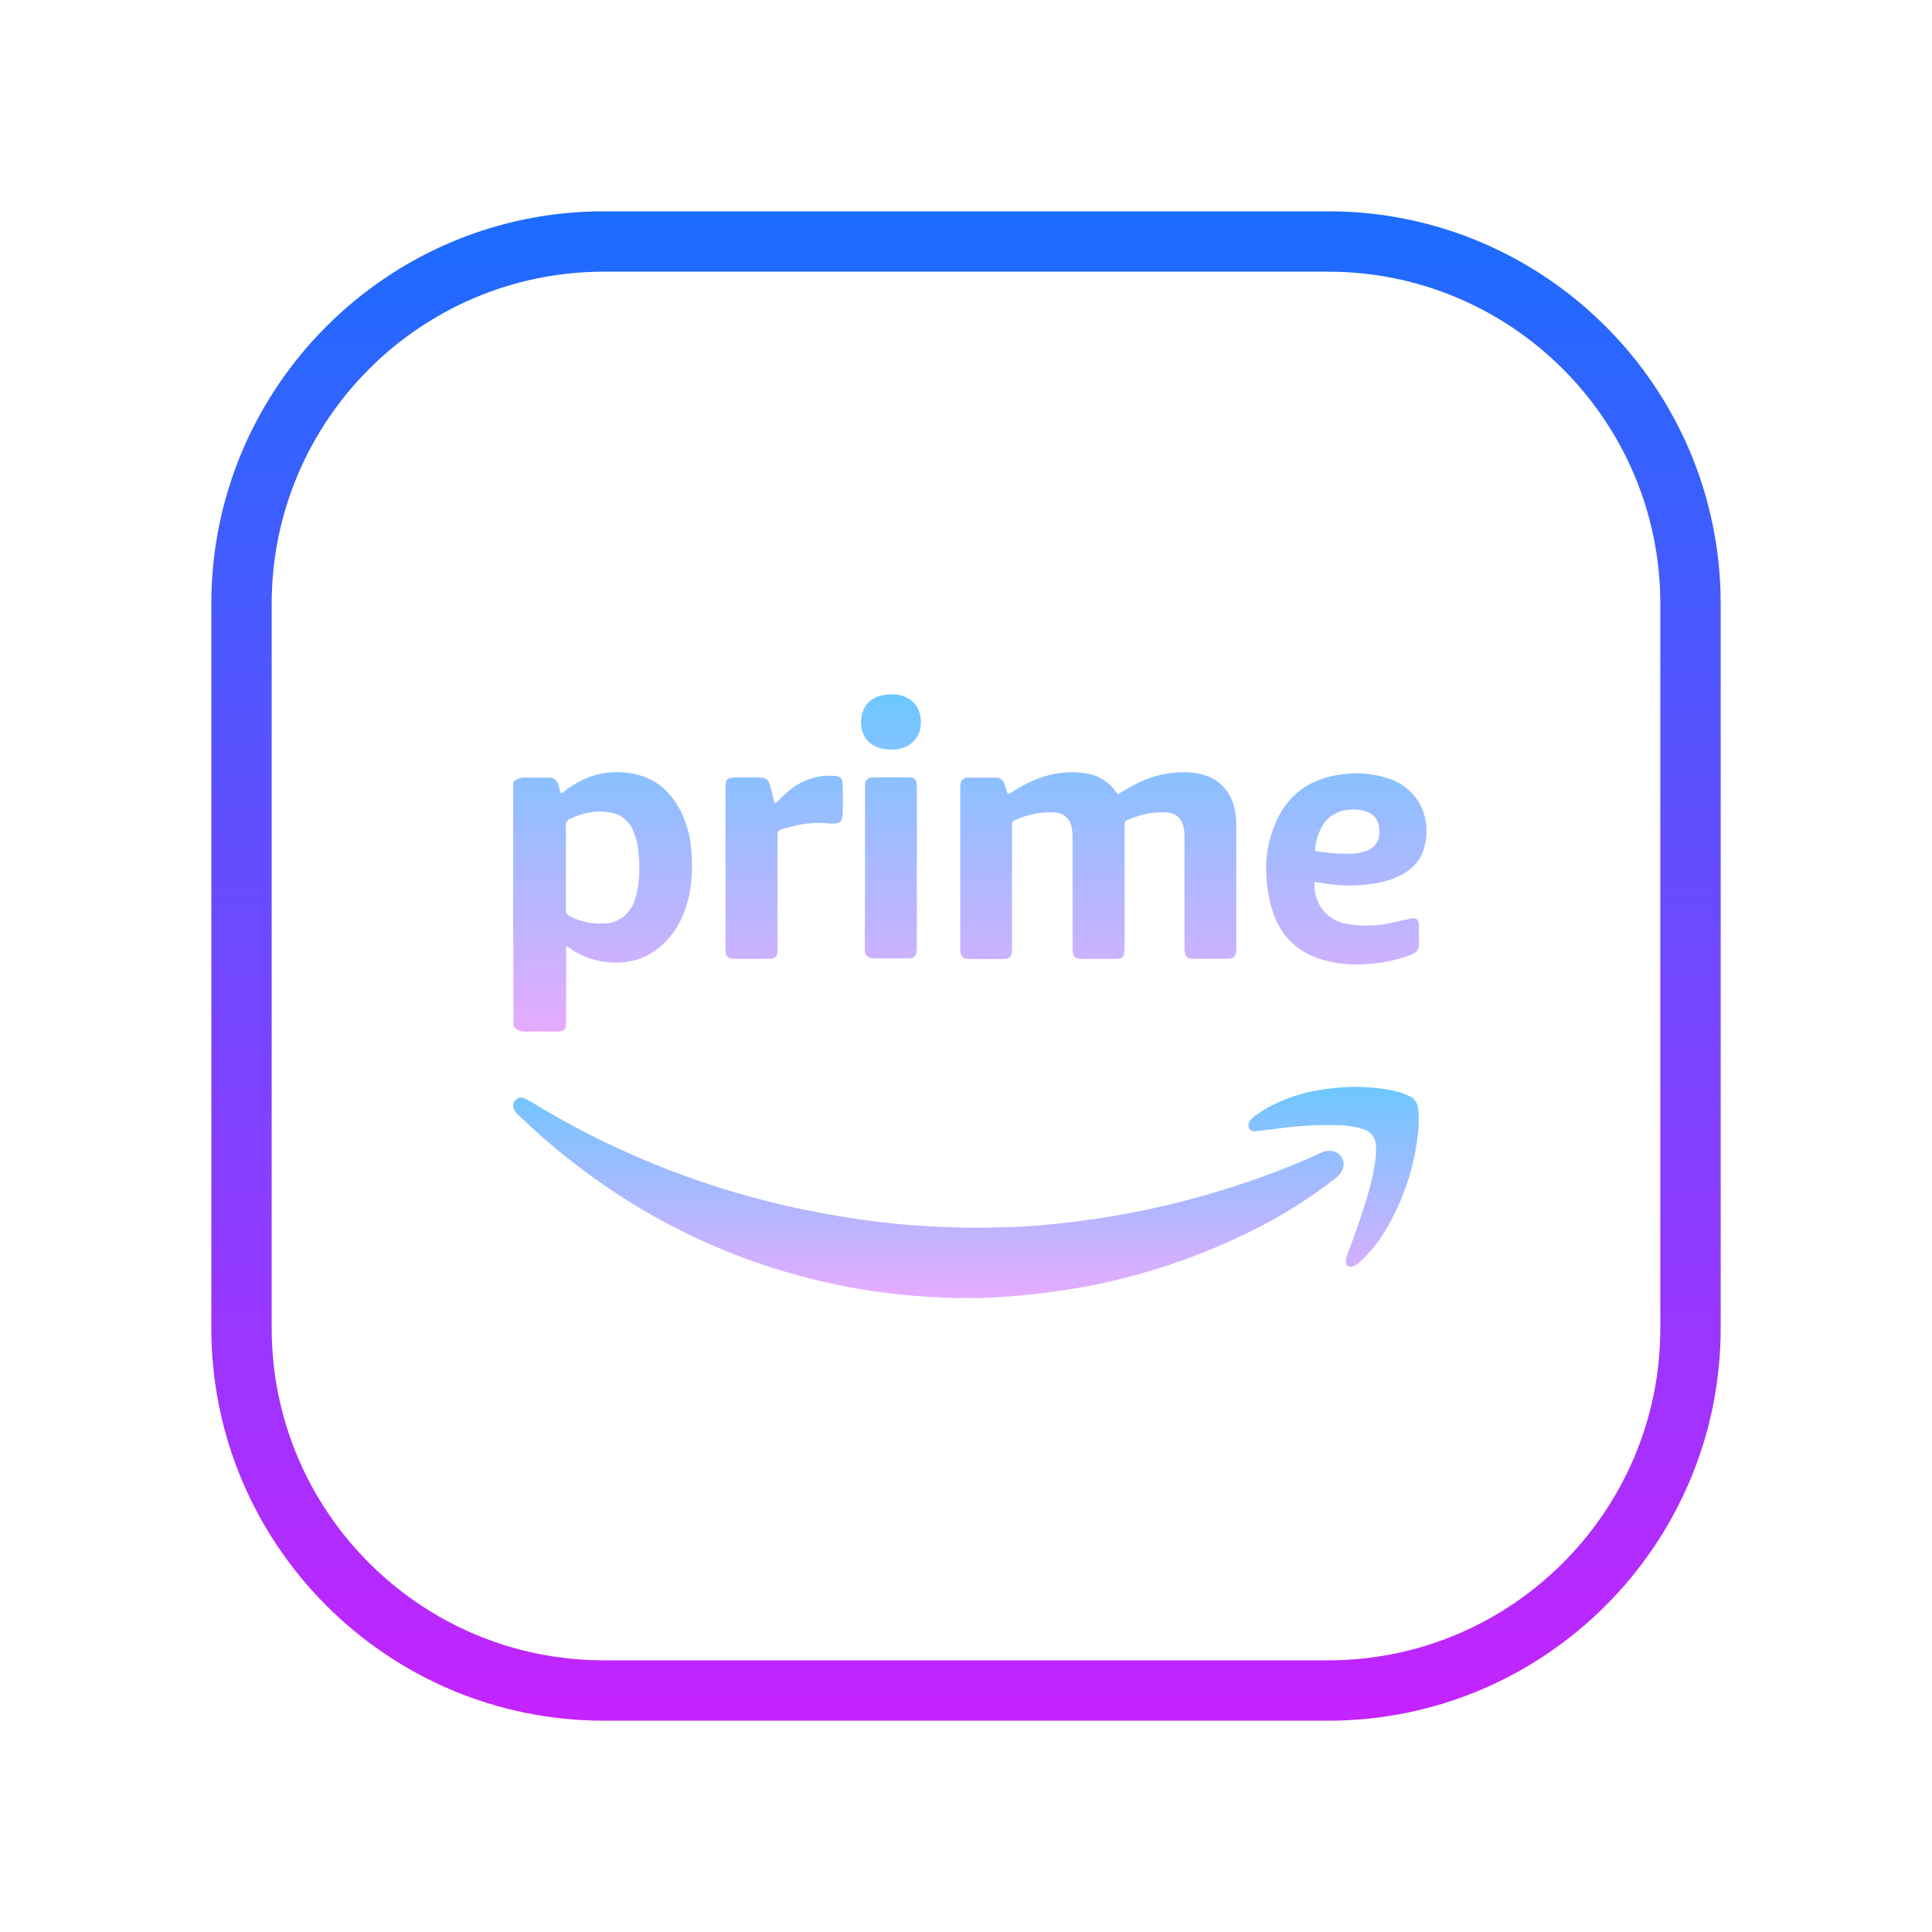 <svg xmlns="http://www.w3.org/2000/svg"  viewBox="0 0 64 64" width="50px" height="50px"><linearGradient id="tiSU_lFbfX0l1SGhupVVDa" x1="32" x2="32" y1="-310.667" y2="-361.872" gradientTransform="matrix(1 0 0 -1 0 -304)" gradientUnits="userSpaceOnUse"><stop offset="0" stop-color="#1a6dff"/><stop offset="1" stop-color="#c822ff"/></linearGradient><path fill="url(#tiSU_lFbfX0l1SGhupVVDa)" d="M44,57H20c-7.168,0-13-5.832-13-13V20c0-7.168,5.832-13,13-13h24c7.168,0,13,5.832,13,13v24	C57,51.168,51.168,57,44,57z M20,9C13.935,9,9,13.935,9,20v24c0,6.065,4.935,11,11,11h24c6.065,0,11-4.935,11-11V20	c0-6.065-4.935-11-11-11H20z"/><linearGradient id="tiSU_lFbfX0l1SGhupVVDb" x1="32.127" x2="32.127" y1="-327" y2="-338.173" gradientTransform="matrix(1 0 0 -1 0 -304)" gradientUnits="userSpaceOnUse"><stop offset="0" stop-color="#6dc7ff"/><stop offset="1" stop-color="#e6abff"/></linearGradient><path fill="url(#tiSU_lFbfX0l1SGhupVVDb)" d="M37.023,26.316	c0.192-0.115,0.392-0.238,0.6-0.346c0.538-0.276,1.138-0.415,1.746-0.385c0.439,0.024,0.838,0.147,1.146,0.469	c0.292,0.3,0.4,0.669,0.431,1.069c0.008,0.085,0.008,0.169,0.008,0.262v3.983c0,0.346-0.046,0.392-0.392,0.392h-0.938	c-0.062,0-0.123,0-0.185-0.008c-0.092-0.008-0.169-0.085-0.185-0.177c-0.016-0.085-0.016-0.169-0.016-0.254V27.76	c0.008-0.147-0.008-0.284-0.046-0.423c-0.062-0.238-0.276-0.407-0.523-0.423c-0.453-0.03-0.908,0.062-1.323,0.254	c-0.062,0.016-0.1,0.077-0.092,0.139v4.044c0,0.077,0,0.147-0.016,0.223c0,0.107-0.085,0.185-0.192,0.185l0,0	c-0.115,0.008-0.231,0.008-0.354,0.008h-0.815c-0.284,0-0.346-0.069-0.346-0.354v-3.637c0-0.131-0.008-0.27-0.038-0.4	c-0.054-0.262-0.276-0.447-0.538-0.461c-0.461-0.03-0.93,0.062-1.346,0.262c-0.062,0.016-0.1,0.085-0.085,0.147v4.099	c0,0.284-0.062,0.346-0.346,0.346h-1.031c-0.27,0-0.338-0.077-0.338-0.338v-5.337c0-0.062,0.008-0.123,0.024-0.185	c0.03-0.092,0.123-0.147,0.215-0.147h0.961c0.139,0,0.223,0.085,0.27,0.215c0.038,0.107,0.062,0.208,0.1,0.323	c0.077,0,0.123-0.054,0.177-0.085c0.423-0.262,0.868-0.485,1.369-0.576c0.385-0.077,0.769-0.077,1.154,0	c0.361,0.077,0.685,0.292,0.892,0.6c0.016,0.024,0.03,0.038,0.046,0.054C37.007,26.301,37.015,26.301,37.023,26.316z M25.657,26.608	c0.054-0.016,0.1-0.046,0.131-0.092c0.139-0.139,0.284-0.27,0.439-0.392c0.4-0.308,0.9-0.461,1.4-0.423	c0.2,0.008,0.27,0.069,0.284,0.262c0.016,0.262,0.008,0.53,0.008,0.792c0.008,0.107,0,0.208-0.016,0.316	c-0.03,0.139-0.085,0.192-0.223,0.208c-0.107,0.008-0.208,0-0.316-0.008c-0.515-0.046-1.015,0.054-1.5,0.215	c-0.107,0.038-0.107,0.115-0.107,0.2v3.691c0,0.069,0,0.131-0.008,0.2c-0.008,0.1-0.085,0.177-0.185,0.177	c-0.054,0.008-0.115,0.008-0.169,0.008h-1c-0.054,0-0.115,0-0.169-0.008c-0.1-0.008-0.177-0.092-0.185-0.192	c-0.008-0.062-0.008-0.123-0.008-0.185v-5.23c0-0.354,0.038-0.392,0.392-0.392h0.739c0.2,0,0.292,0.069,0.346,0.262	C25.566,26.209,25.611,26.401,25.657,26.608z M28.656,28.746v-2.729c0.008-0.185,0.077-0.254,0.262-0.262c0.4-0.008,0.8-0.008,1.2,0	c0.177,0,0.231,0.054,0.246,0.231c0.008,0.069,0.008,0.131,0.008,0.2v5.121c0,0.085-0.008,0.169-0.016,0.254	c-0.008,0.1-0.085,0.169-0.185,0.177c-0.046,0.008-0.085,0.008-0.131,0.008h-1.069c-0.038,0-0.069,0-0.107-0.008	c-0.107-0.008-0.2-0.092-0.208-0.2c-0.008-0.062-0.008-0.123-0.008-0.185C28.656,30.499,28.656,29.623,28.656,28.746z M29.548,23.002c0.123-0.008,0.246,0.016,0.361,0.054c0.415,0.139,0.63,0.5,0.592,0.969c-0.03,0.4-0.33,0.723-0.731,0.784	c-0.169,0.03-0.346,0.03-0.515,0c-0.439-0.085-0.761-0.407-0.731-0.961C28.571,23.301,28.933,23.002,29.548,23.002z M22.897,28.116	c-0.03-0.4-0.139-0.792-0.3-1.154c-0.316-0.661-0.8-1.146-1.538-1.315c-0.846-0.185-1.607,0-2.3,0.515	c-0.046,0.046-0.1,0.085-0.161,0.115c-0.016-0.008-0.03-0.016-0.03-0.024c-0.024-0.077-0.038-0.153-0.062-0.231	c-0.062-0.192-0.139-0.262-0.346-0.262c-0.231,0-0.469,0.008-0.699,0c-0.177-0.008-0.338,0.016-0.461,0.153	c0,2.691,0,5.391,0.008,8.074c0.1,0.161,0.254,0.192,0.431,0.185c0.276-0.008,0.554,0,0.83,0c0.485,0,0.485,0,0.485-0.477v-2.191	c0-0.054-0.024-0.115,0.03-0.161c0.385,0.3,0.854,0.485,1.338,0.53c0.677,0.069,1.291-0.1,1.807-0.562	c0.377-0.346,0.654-0.792,0.8-1.285C22.936,29.4,22.95,28.761,22.897,28.116z M21.059,29.707c-0.054,0.238-0.177,0.453-0.354,0.616	c-0.2,0.169-0.447,0.27-0.707,0.27c-0.392,0.024-0.777-0.062-1.122-0.246c-0.085-0.038-0.139-0.123-0.131-0.215V28.74	c0-0.461,0.008-0.923,0-1.384c-0.008-0.107,0.054-0.2,0.153-0.238c0.423-0.2,0.862-0.292,1.323-0.2	c0.323,0.046,0.6,0.254,0.731,0.554c0.115,0.246,0.185,0.515,0.2,0.784C21.198,28.746,21.198,29.238,21.059,29.707z M43.76,29.246	c0.576,0.107,1.168,0.115,1.746,0.024c0.338-0.046,0.661-0.147,0.961-0.308c0.346-0.2,0.6-0.477,0.707-0.862	c0.27-0.969-0.147-1.946-1.154-2.306c-0.492-0.161-1.015-0.215-1.53-0.147c-1.215,0.139-2.007,0.808-2.368,1.968	c-0.254,0.792-0.223,1.599-0.016,2.399c0.27,1.023,0.946,1.631,1.968,1.845c0.584,0.131,1.176,0.107,1.761,0.016	c0.308-0.054,0.616-0.131,0.908-0.246c0.177-0.069,0.27-0.177,0.262-0.377c-0.008-0.185,0-0.377,0-0.569	c0-0.231-0.092-0.3-0.316-0.246c-0.224,0.054-0.439,0.1-0.661,0.147c-0.477,0.1-0.969,0.1-1.446,0.016	c-0.654-0.131-1.077-0.692-1.039-1.384C43.613,29.224,43.69,29.23,43.76,29.246z M43.567,28.07c0.024-0.185,0.077-0.361,0.147-0.53	c0.231-0.562,0.715-0.753,1.208-0.723c0.139,0.008,0.276,0.038,0.407,0.092c0.2,0.085,0.33,0.27,0.354,0.485	c0.024,0.131,0.016,0.27-0.023,0.4c-0.092,0.276-0.316,0.392-0.584,0.447c-0.161,0.038-0.33,0.054-0.5,0.038	c-0.3,0-0.608-0.024-0.908-0.069C43.552,28.193,43.552,28.193,43.567,28.07z"/><linearGradient id="tiSU_lFbfX0l1SGhupVVDc" x1="32" x2="32" y1="-340" y2="-347" gradientTransform="matrix(1 0 0 -1 0 -304)" gradientUnits="userSpaceOnUse"><stop offset="0" stop-color="#6dc7ff"/><stop offset="1" stop-color="#e6abff"/></linearGradient><path fill="url(#tiSU_lFbfX0l1SGhupVVDc)" d="M32.468,43	c-0.289-0.007-0.578-0.007-0.867,0c-0.397-0.022-0.794-0.036-1.193-0.065c-1.055-0.079-2.103-0.237-3.129-0.474	c-3.548-0.818-6.663-2.462-9.381-4.853c-0.254-0.223-0.491-0.452-0.738-0.682c-0.058-0.05-0.109-0.122-0.138-0.194	c-0.043-0.101-0.022-0.209,0.051-0.287c0.072-0.078,0.188-0.108,0.289-0.065c0.065,0.029,0.13,0.058,0.188,0.094	c2.595,1.594,5.427,2.758,8.398,3.446c0.997,0.23,2.002,0.409,3.013,0.539c1.452,0.18,2.919,0.245,4.379,0.194	c0.787-0.022,1.568-0.094,2.348-0.194c1.821-0.23,3.621-0.639,5.363-1.214c0.918-0.301,1.813-0.647,2.689-1.048	c0.13-0.072,0.289-0.094,0.433-0.058c0.239,0.058,0.383,0.301,0.325,0.539c-0.007,0.029-0.022,0.065-0.036,0.094	c-0.058,0.108-0.138,0.202-0.239,0.272c-0.831,0.647-1.728,1.214-2.674,1.688c-1.786,0.897-3.693,1.536-5.659,1.902	C34.759,42.834,33.617,42.957,32.468,43z M44.891,36c0.477,0.014,0.947,0.043,1.409,0.166c0.13,0.036,0.254,0.079,0.375,0.137	c0.167,0.065,0.274,0.223,0.296,0.395c0.029,0.202,0.036,0.409,0.022,0.618c-0.094,1.228-0.477,2.412-1.113,3.468	c-0.232,0.38-0.513,0.726-0.838,1.027c-0.065,0.065-0.145,0.115-0.232,0.144c-0.138,0.036-0.225-0.036-0.232-0.173	c0.007-0.072,0.022-0.144,0.051-0.216c0.254-0.675,0.499-1.342,0.694-2.039c0.116-0.38,0.196-0.768,0.246-1.163	c0.014-0.144,0.022-0.287,0.007-0.431c-0.007-0.245-0.167-0.452-0.404-0.524c-0.225-0.072-0.455-0.115-0.694-0.13	c-0.665-0.029-1.329,0-1.987,0.086l-0.874,0.108c-0.094,0.007-0.181,0-0.232-0.086s-0.029-0.173,0.022-0.258	c0.058-0.079,0.13-0.151,0.217-0.202c0.535-0.38,1.135-0.611,1.771-0.762C43.886,36.064,44.385,36.014,44.891,36z"/></svg>